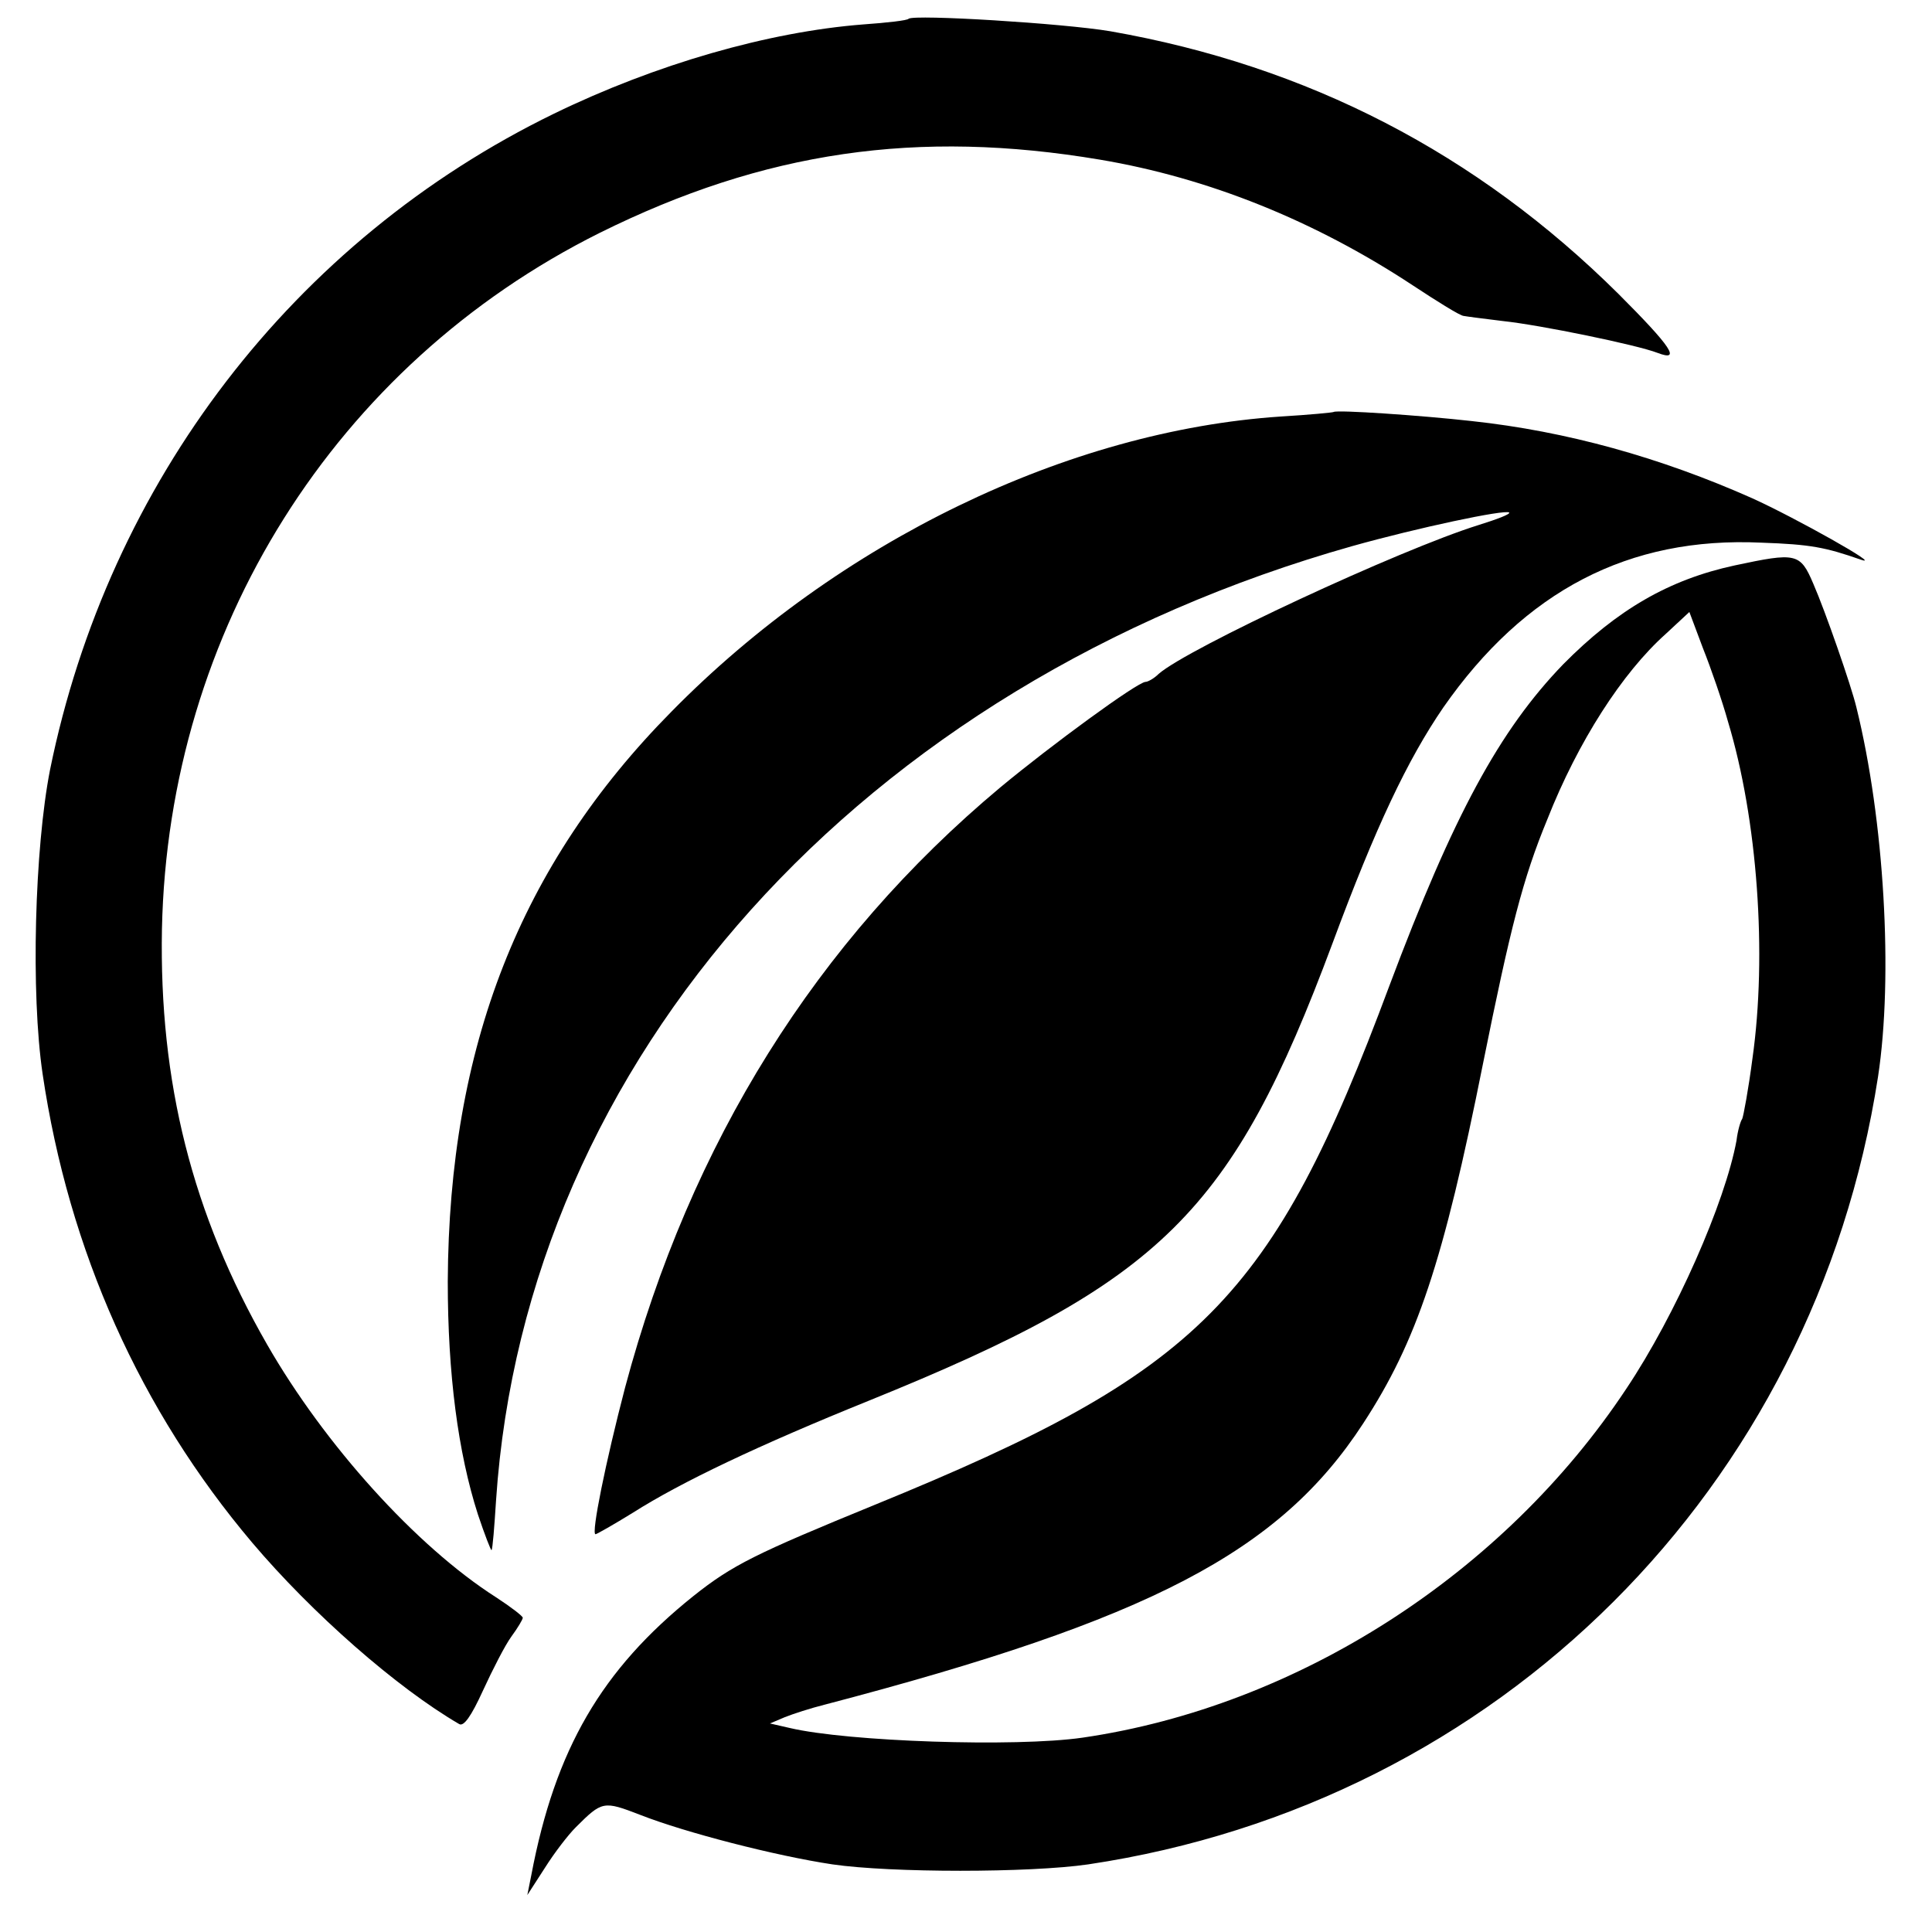 <?xml version="1.0" standalone="no"?>
<!DOCTYPE svg PUBLIC "-//W3C//DTD SVG 20010904//EN"
 "http://www.w3.org/TR/2001/REC-SVG-20010904/DTD/svg10.dtd">
<svg version="1.0" xmlns="http://www.w3.org/2000/svg"
 width="340pt" height="340pt" viewBox="0 0 340 340"
 preserveAspectRatio="xMidYMid meet">
<g transform="translate(0,340) scale(0.1,-0.1)"
fill="#000000" stroke="none">
<path d="M1599 3367 c-2 -3 -38 -7 -80 -10 -167 -13 -365 -70 -544 -157 -458
-223 -784 -648 -887 -1155 -27 -138 -34 -393 -13 -535 46 -311 172 -592 369
-825 105 -124 254 -255 364 -319 8 -5 21 13 42 59 17 37 39 80 50 95 11 15 20
30 20 33 0 3 -21 19 -47 36 -141 90 -302 269 -403 445 -132 230 -190 462 -185
731 11 526 305 993 770 1225 290 144 560 183 881 129 190 -32 377 -107 550
-221 44 -29 84 -54 90 -54 5 -1 36 -5 69 -9 66 -7 236 -42 272 -56 42 -16 25
10 -69 104 -249 247 -546 401 -894 462 -83 14 -345 30 -355 22z"/>
<path d="M2347 2675 c-1 -1 -43 -5 -93 -8 -375 -25 -778 -220 -1072 -519 -267
-270 -392 -590 -394 -1003 0 -163 18 -301 53 -410 12 -36 23 -64 24 -63 2 2 5
41 8 88 52 777 643 1435 1507 1679 114 32 269 65 276 59 2 -3 -22 -12 -54 -22
-138 -43 -512 -217 -563 -262 -8 -8 -19 -14 -23 -14 -14 0 -167 -112 -256
-186 -323 -270 -545 -625 -660 -1056 -34 -130 -60 -258 -52 -258 2 0 32 17 66
38 85 54 222 119 415 197 516 209 639 330 816 805 76 205 132 323 195 415 143
205 326 301 560 290 86 -3 112 -8 175 -30 41 -14 -116 74 -191 108 -162 72
-327 118 -494 136 -89 10 -237 20 -243 16z"/>
<path d="M3053 2405 c-116 -25 -207 -78 -302 -174 -112 -116 -193 -265 -306
-566 -206 -553 -332 -679 -905 -913 -210 -86 -251 -106 -320 -161 -161 -129
-243 -269 -285 -491 l-7 -35 31 48 c17 27 41 58 54 71 47 47 49 47 114 22 79
-31 238 -72 338 -87 103 -15 347 -15 450 0 723 108 1278 662 1390 1386 27 177
11 452 -38 650 -9 38 -55 170 -76 218 -23 54 -30 55 -138 32z m-12 -275 c52
-172 69 -410 43 -593 -7 -54 -16 -102 -18 -106 -3 -4 -8 -21 -10 -38 -20 -109
-107 -307 -194 -437 -216 -326 -579 -559 -957 -614 -118 -17 -413 -7 -515 17
l-35 8 26 11 c15 6 46 16 70 22 573 150 801 269 948 495 94 144 141 283 211
634 48 238 70 325 113 429 54 137 132 258 208 326 l42 39 24 -64 c14 -35 34
-93 44 -129z"/>
</g>
</svg>
